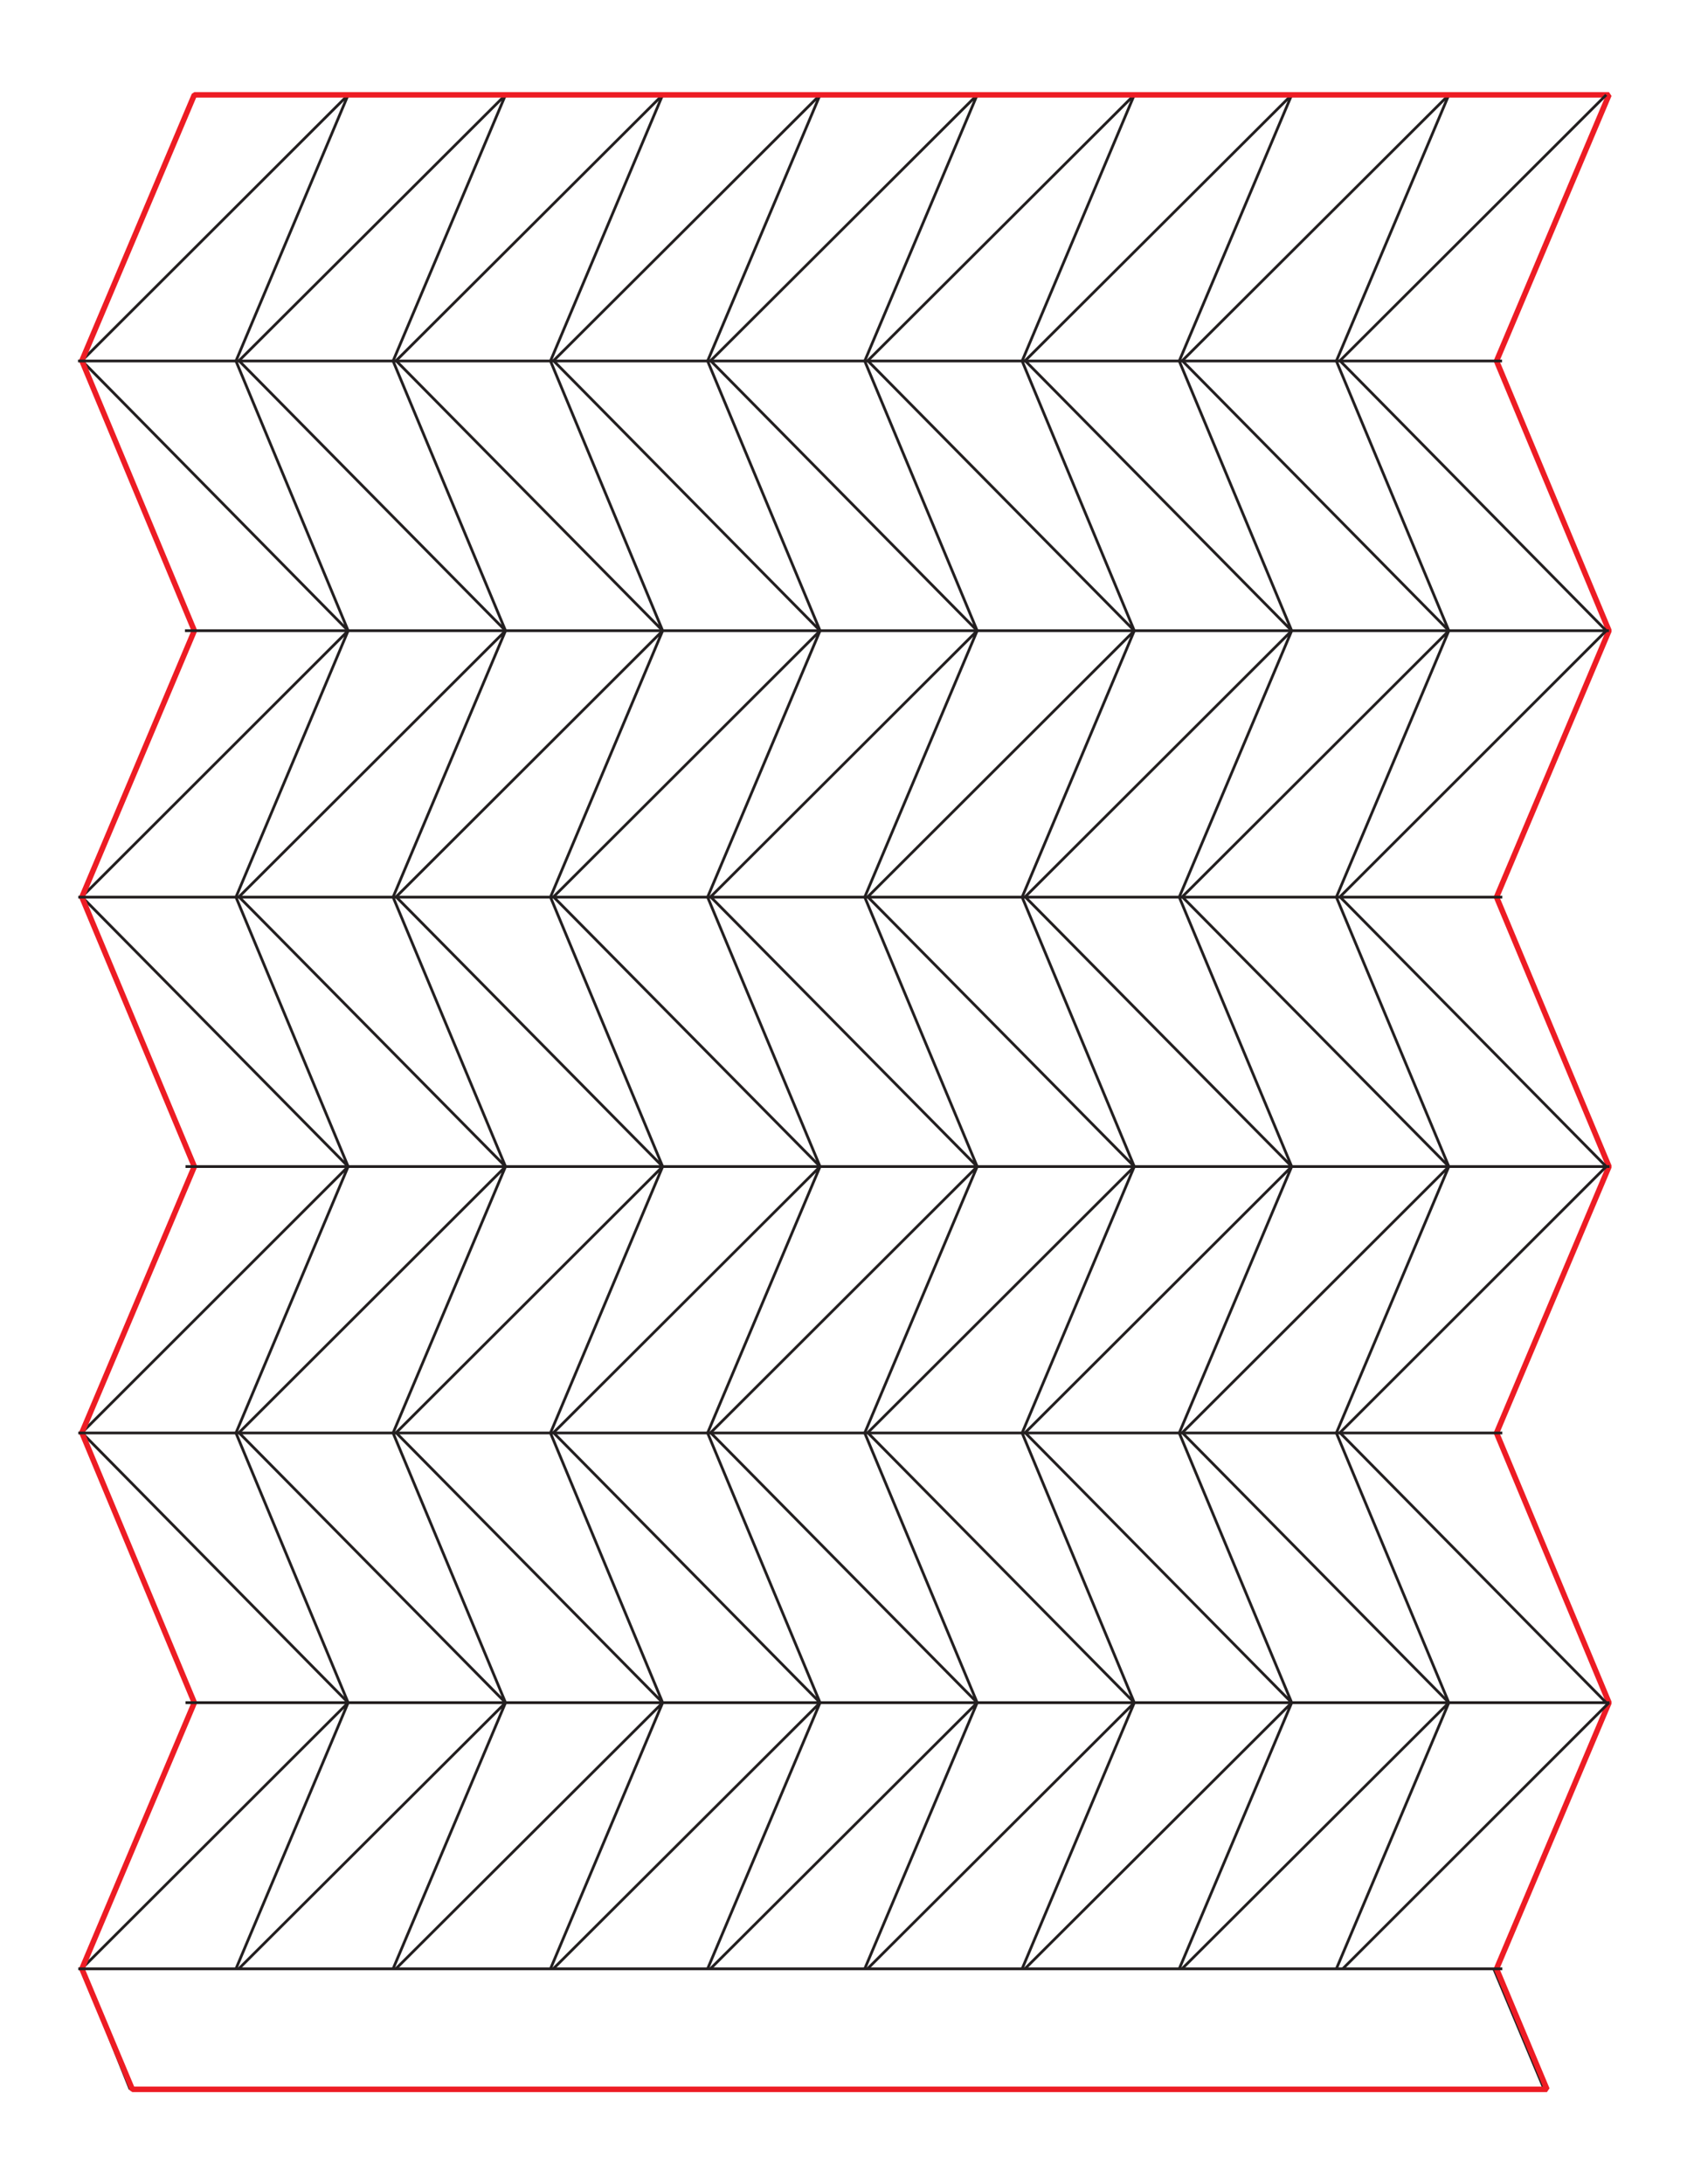 <?xml version="1.0" encoding="UTF-8"?>
<svg id="Layer_1" data-name="Layer 1" xmlns="http://www.w3.org/2000/svg" viewBox="0 0 612 792">
  <defs>
    <style>
      .cls-1 {
        stroke: #231f20;
      }

      .cls-1, .cls-2 {
        fill: none;
        stroke-linejoin: bevel;
      }

      .cls-2 {
        stroke: #ed1c24;
        stroke-width: 2px;
      }
    </style>
  </defs>
  <polygon class="cls-1" points="525.6 34.4 428.9 130.8 525.6 228.7 484.8 130.9 525.6 34.4"/>
  <polygon class="cls-1" points="468.6 34.4 371.9 130.8 468.6 228.7 427.8 130.9 468.6 34.4"/>
  <polygon class="cls-1" points="411.5 34.4 314.8 130.8 411.5 228.7 370.8 130.9 411.5 34.4"/>
  <polygon class="cls-1" points="354.5 34.4 257.8 130.8 354.5 228.7 313.7 130.9 354.5 34.4"/>
  <polygon class="cls-1" points="297.5 34.4 200.8 130.8 297.5 228.7 256.7 130.9 297.5 34.4"/>
  <polygon class="cls-1" points="240.4 34.4 143.7 130.8 240.4 228.7 199.7 130.9 240.4 34.4"/>
  <polygon class="cls-1" points="183.4 34.4 86.7 130.8 183.4 228.7 142.6 130.9 183.4 34.4"/>
  <polygon class="cls-1" points="126.3 34.4 29.7 130.8 126.3 228.7 85.6 130.9 126.3 34.4"/>
  <polygon class="cls-1" points="525.6 228.7 428.9 325.2 525.6 423 484.8 325.3 525.6 228.7"/>
  <polygon class="cls-1" points="468.6 228.7 371.9 325.2 468.6 423 427.8 325.3 468.6 228.7"/>
  <polygon class="cls-1" points="411.5 228.7 314.8 325.2 411.5 423 370.8 325.3 411.5 228.7"/>
  <polygon class="cls-1" points="354.5 228.7 257.8 325.2 354.5 423 313.7 325.3 354.5 228.7"/>
  <polygon class="cls-1" points="297.5 228.7 200.8 325.2 297.5 423 256.7 325.3 297.5 228.7"/>
  <polygon class="cls-1" points="240.4 228.7 143.7 325.2 240.4 423 199.7 325.3 240.4 228.7"/>
  <polygon class="cls-1" points="183.4 228.7 86.7 325.2 183.4 423 142.6 325.3 183.4 228.7"/>
  <polygon class="cls-1" points="126.3 228.7 29.7 325.2 126.3 423 85.6 325.3 126.3 228.7"/>
  <polygon class="cls-1" points="525.6 423 428.9 519.5 525.6 617.4 484.8 519.6 525.6 423"/>
  <polygon class="cls-1" points="468.6 423 371.9 519.5 468.6 617.4 427.8 519.6 468.6 423"/>
  <polygon class="cls-1" points="411.5 423 314.8 519.5 411.5 617.4 370.8 519.6 411.5 423"/>
  <polygon class="cls-1" points="354.5 423 257.8 519.5 354.5 617.4 313.7 519.6 354.5 423"/>
  <polygon class="cls-1" points="297.5 423 200.8 519.5 297.5 617.4 256.7 519.6 297.5 423"/>
  <polygon class="cls-1" points="240.4 423 143.7 519.5 240.4 617.4 199.7 519.6 240.4 423"/>
  <polygon class="cls-1" points="183.4 423 86.7 519.5 183.4 617.4 142.6 519.6 183.4 423"/>
  <polygon class="cls-1" points="126.3 423 29.7 519.5 126.3 617.4 85.6 519.6 126.3 423"/>
  <polyline class="cls-1" points="484.8 713.9 525.6 617.4 428.9 713.8"/>
  <polyline class="cls-1" points="427.8 713.9 468.6 617.4 371.9 713.8"/>
  <polyline class="cls-1" points="370.8 713.9 411.5 617.4 314.8 713.8"/>
  <polyline class="cls-1" points="313.7 713.9 354.5 617.4 257.8 713.8"/>
  <polyline class="cls-1" points="256.7 713.9 297.5 617.4 200.8 713.8"/>
  <polyline class="cls-1" points="199.7 713.9 240.4 617.4 143.7 713.8"/>
  <polyline class="cls-1" points="142.6 713.9 183.4 617.4 86.7 713.8"/>
  <polyline class="cls-1" points="47.2 757.6 29.7 713.8 126.3 617.4 85.6 713.9"/>
  <line class="cls-1" x1="560.2" y1="757.6" x2="541.9" y2="713.9"/>
  <polygon class="cls-2" points="583.7 34.4 542.9 130.9 583.7 228.7 542.9 325.3 583.7 423 542.9 519.6 583.7 617.4 542.9 713.9 561.2 757.6 48 757.6 29.7 713.9 70.5 617.4 29.7 519.5 70.5 423 29.7 325.3 70.5 228.7 29.7 130.8 70.5 34.4 583.7 34.4"/>
  <polyline class="cls-1" points="582.7 34.4 486.1 130.8 582.7 228.7"/>
  <polyline class="cls-1" points="582.7 228.7 486.1 325.2 582.7 423"/>
  <polyline class="cls-1" points="582.7 423 486.1 519.5 582.7 617.4"/>
  <line class="cls-1" x1="487.1" y1="713.9" x2="583.7" y2="617.4"/>
  <line class="cls-1" x1="544.9" y1="130.9" x2="28.3" y2="130.9"/>
  <line class="cls-1" x1="583.7" y1="228.7" x2="67.1" y2="228.7"/>
  <line class="cls-1" x1="545" y1="325.3" x2="28.4" y2="325.3"/>
  <line class="cls-1" x1="583.9" y1="423" x2="67.3" y2="423"/>
  <line class="cls-1" x1="545" y1="519.6" x2="28.4" y2="519.6"/>
  <line class="cls-1" x1="583.9" y1="617.4" x2="67.3" y2="617.4"/>
  <line class="cls-1" x1="545" y1="713.9" x2="28.4" y2="713.9"/>
</svg>